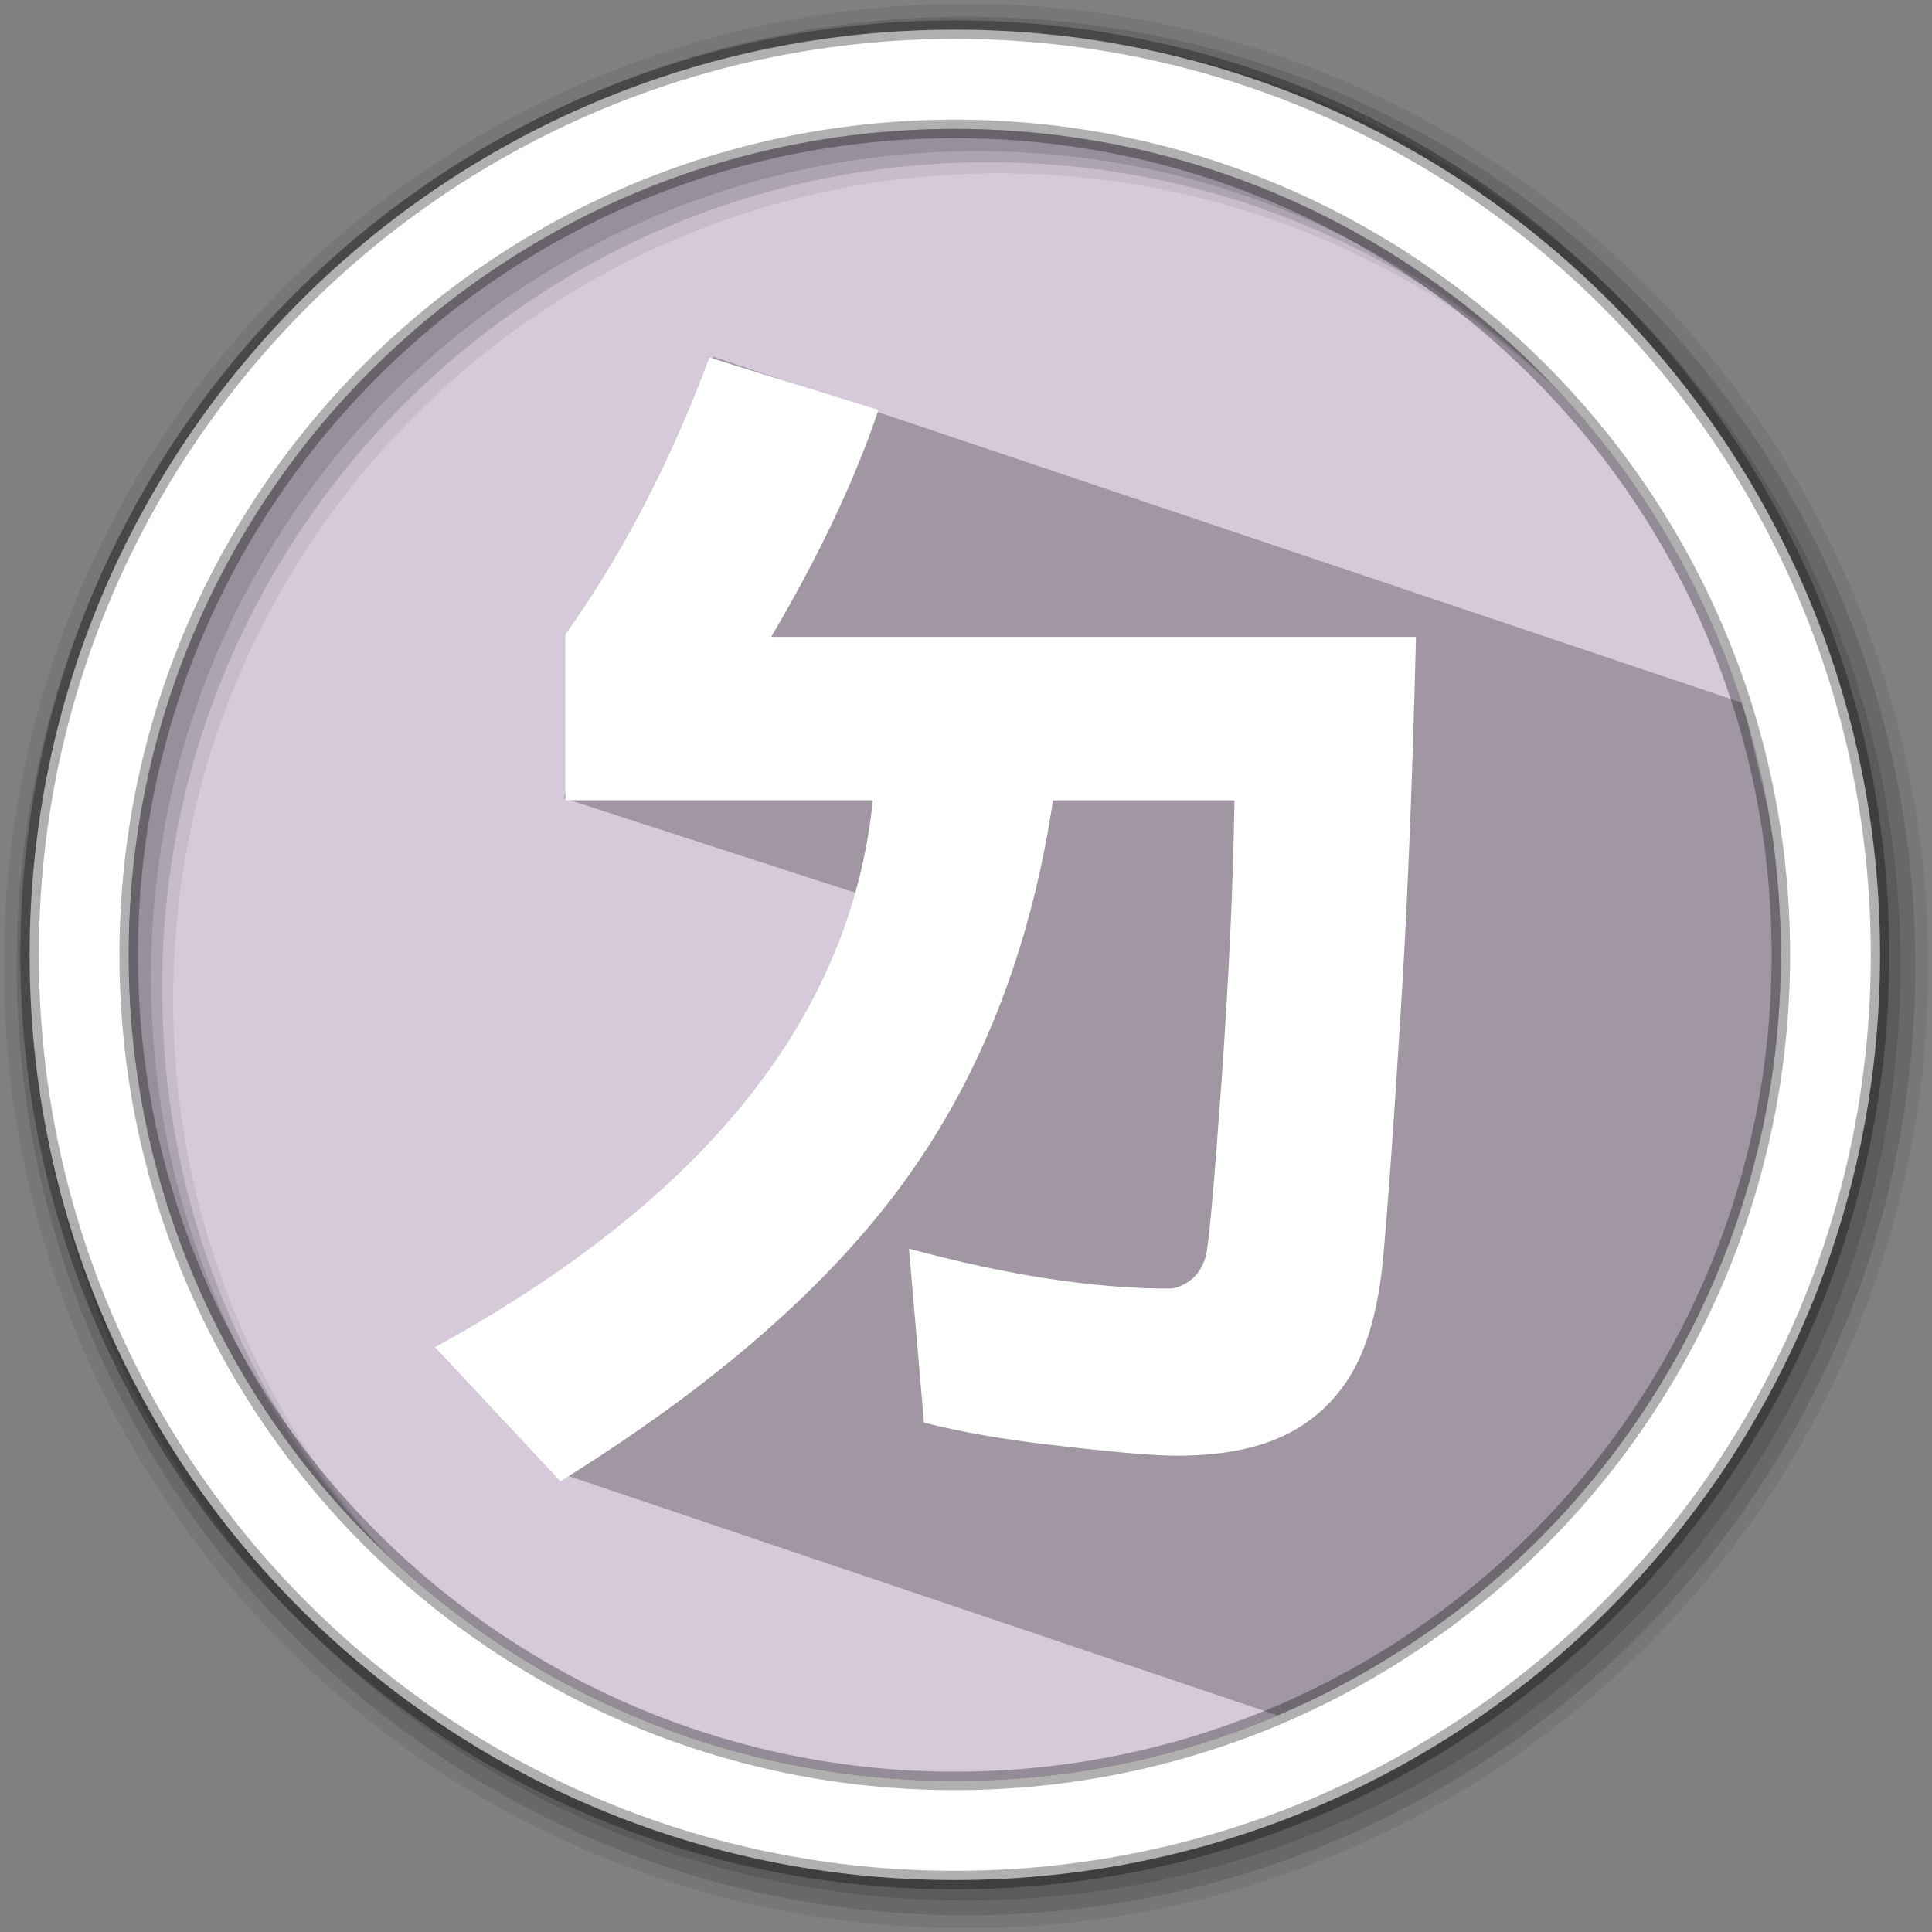 <?xml version="1.0" encoding="UTF-8" standalone="no"?>
<svg
   xmlns:dc="http://purl.org/dc/elements/1.1/"
   xmlns:cc="http://creativecommons.org/ns#"
   xmlns:rdf="http://www.w3.org/1999/02/22-rdf-syntax-ns#"
   xmlns:svg="http://www.w3.org/2000/svg"
   xmlns="http://www.w3.org/2000/svg"
   xmlns:sodipodi="http://sodipodi.sourceforge.net/DTD/sodipodi-0.dtd"
   xmlns:inkscape="http://www.inkscape.org/namespaces/inkscape"
   height="512"
   viewBox="0 0 512 512"
   width="512"
   version="1.1"
   id="svg2"
   inkscape:version="0.91 r13725"
   sodipodi:docname="ibus-bopomofo.svg">
  <rect x="0" y="0" width="512" height="512" fill="#808080" stroke="none"/>
  <defs
     id="defs17" />
  <sodipodi:namedview
     pagecolor="#ffffff"
     bordercolor="#666666"
     borderopacity="1"
     objecttolerance="10"
     gridtolerance="10"
     guidetolerance="10"
     inkscape:pageopacity="0"
     inkscape:pageshadow="2"
     inkscape:window-width="1920"
     inkscape:window-height="1022"
     id="namedview15"
     showgrid="false"
     inkscape:zoom="0.67378817"
     inkscape:cx="-171.35832"
     inkscape:cy="939.8006"
     inkscape:window-x="0"
     inkscape:window-y="0"
     inkscape:window-maximized="1"
     inkscape:current-layer="svg2" />
  <path
     style="fill:#D5C9DA;fill-rule:evenodd;fill-opacity:1"
     inkscape:connector-curvature="0"
     d="m 471.95,253.05 c 0,120.9 -98.01,218.9 -218.9,218.9 -120.9,0 -218.9,-98.01 -218.9,-218.9 0,-120.9 98.01,-218.9 218.9,-218.9 120.9,0 218.9,98.01 218.9,218.9"
     id="path6" />
  <path
     style="fill-opacity:0.067;fill-rule:evenodd"
     inkscape:connector-curvature="0"
     d="M 256,1 C 115.17,1 1,115.17 1,256 1,396.83 115.17,511 256,511 396.83,511 511,396.83 511,256 511,115.17 396.83,1 256,1 m 8.827,44.931 c 120.9,0 218.9,98 218.9,218.9 0,120.9 -98,218.9 -218.9,218.9 -120.9,0 -218.93,-98 -218.93,-218.9 0,-120.9 98.03,-218.9 218.93,-218.9"
     id="path8" />
  <g
     style="fill-opacity:0.129;fill-rule:evenodd"
     id="g10">
    <path
       inkscape:connector-curvature="0"
       d="m 256,4.433 c -138.94,0 -251.57,112.63 -251.57,251.57 0,138.94 112.63,251.57 251.57,251.57 138.94,0 251.57,-112.63 251.57,-251.57 C 507.57,117.063 394.94,4.433 256,4.433 m 5.885,38.556 c 120.9,0 218.9,98 218.9,218.9 0,120.9 -98,218.9 -218.9,218.9 -120.9,0 -218.93,-98 -218.93,-218.9 0,-120.9 98.03,-218.9 218.93,-218.9"
       id="path12" />
    <path
       inkscape:connector-curvature="0"
       d="m 256,8.356 c -136.77,0 -247.64,110.87 -247.64,247.64 0,136.77 110.87,247.64 247.64,247.64 136.77,0 247.64,-110.87 247.64,-247.64 C 503.64,119.226 392.77,8.356 256,8.356 m 2.942,31.691 c 120.9,0 218.9,98 218.9,218.9 0,120.9 -98,218.9 -218.9,218.9 -120.9,0 -218.93,-98 -218.93,-218.9 0,-120.9 98.03,-218.9 218.93,-218.9"
       id="path14" />
  </g>
  <path
     inkscape:connector-curvature="0"
     style="opacity:0.25"
     id="path4190"
     d="m 461.92,186.335 -272.855,-91.784 -39.672,116.985 79.935,25.899 c -31.308,62.282 -20.104,111.003 -80.629,153.058 L 341.232,455.5 c 107.292,-14.349 136.841,-99.885 136.54,-213.686 -0.041,-15.301 -4.164,-3.083 -6.938,-17.583"
     sodipodi:nodetypes="ccccccsc" />
  <path
     style="fill:#ffffff;fill-rule:evenodd;stroke:#000000;stroke-width:4.904;stroke-opacity:0.31"
     inkscape:connector-curvature="0"
     d="m 253.04,7.859 c -135.42,0 -245.19,109.78 -245.19,245.19 0,135.42 109.78,245.19 245.19,245.19 135.42,0 245.19,-109.78 245.19,-245.19 0,-135.42 -109.78,-245.19 -245.19,-245.19 z m 0,26.297 c 120.9,0 218.9,98 218.9,218.9 0,120.9 -98,218.9 -218.9,218.9 -120.9,0 -218.93,-98 -218.93,-218.9 0,-120.9 98.03,-218.9 218.93,-218.9 z"
     id="path16" />
  <g
     style="font-style:normal;font-weight:normal;font-size:40px;font-family:'Bitstream Vera Sans';fill:#ffffff;fill-opacity:1;stroke:none;stroke-width:0.542;stroke-miterlimit:4;stroke-dasharray:none;stroke-opacity:1"
     id="text2839"
     transform="matrix(8.461,0,0,8.461,283.684,426.866)">
    <path
       inkscape:connector-curvature="0"
       d="m 10.822,-30.503 c -0.117,4.779 -0.286,8.848 -0.508,12.207 -0.208,3.359 -0.384,5.794 -0.527,7.305 -0.143,1.497 -0.469,2.682 -0.977,3.555 -0.508,0.859 -1.204,1.504 -2.09,1.934 -0.885,0.43 -2.012,0.645 -3.379,0.645 -0.677,-1.9e-6 -1.862,-0.098 -3.555,-0.293 -1.693,-0.182 -3.151,-0.43 -4.375,-0.742 l -0.469,-5.449 c 3.073,0.833 5.788,1.25 8.145,1.25 0.208,3e-6 0.43,-0.085 0.664,-0.254 0.234,-0.182 0.397,-0.436 0.488,-0.762 0.091,-0.339 0.254,-2.142 0.488,-5.41 0.234,-3.281 0.371,-6.237 0.41,-8.867 l -5.684,0 c -0.69,4.609 -2.227,8.568 -4.609,11.875 -2.383,3.307 -5.99,6.458 -10.82,9.453 l -3.926,-4.199 C -11.45,-12.893 -6.88,-18.602 -6.19,-25.386 l -9.629,0 0,-5.195 c 1.784,-2.5 3.288,-5.391 4.512,-8.672 l 5.293,1.641 c -0.729,2.175 -1.849,4.544 -3.359,7.109 l 20.195,0"
       style="font-weight:bold;fill:#ffffff;fill-opacity:1;stroke:none;stroke-width:0.542;stroke-miterlimit:4;stroke-dasharray:none;stroke-opacity:1"
       id="path2844" />
  </g>
</svg>

